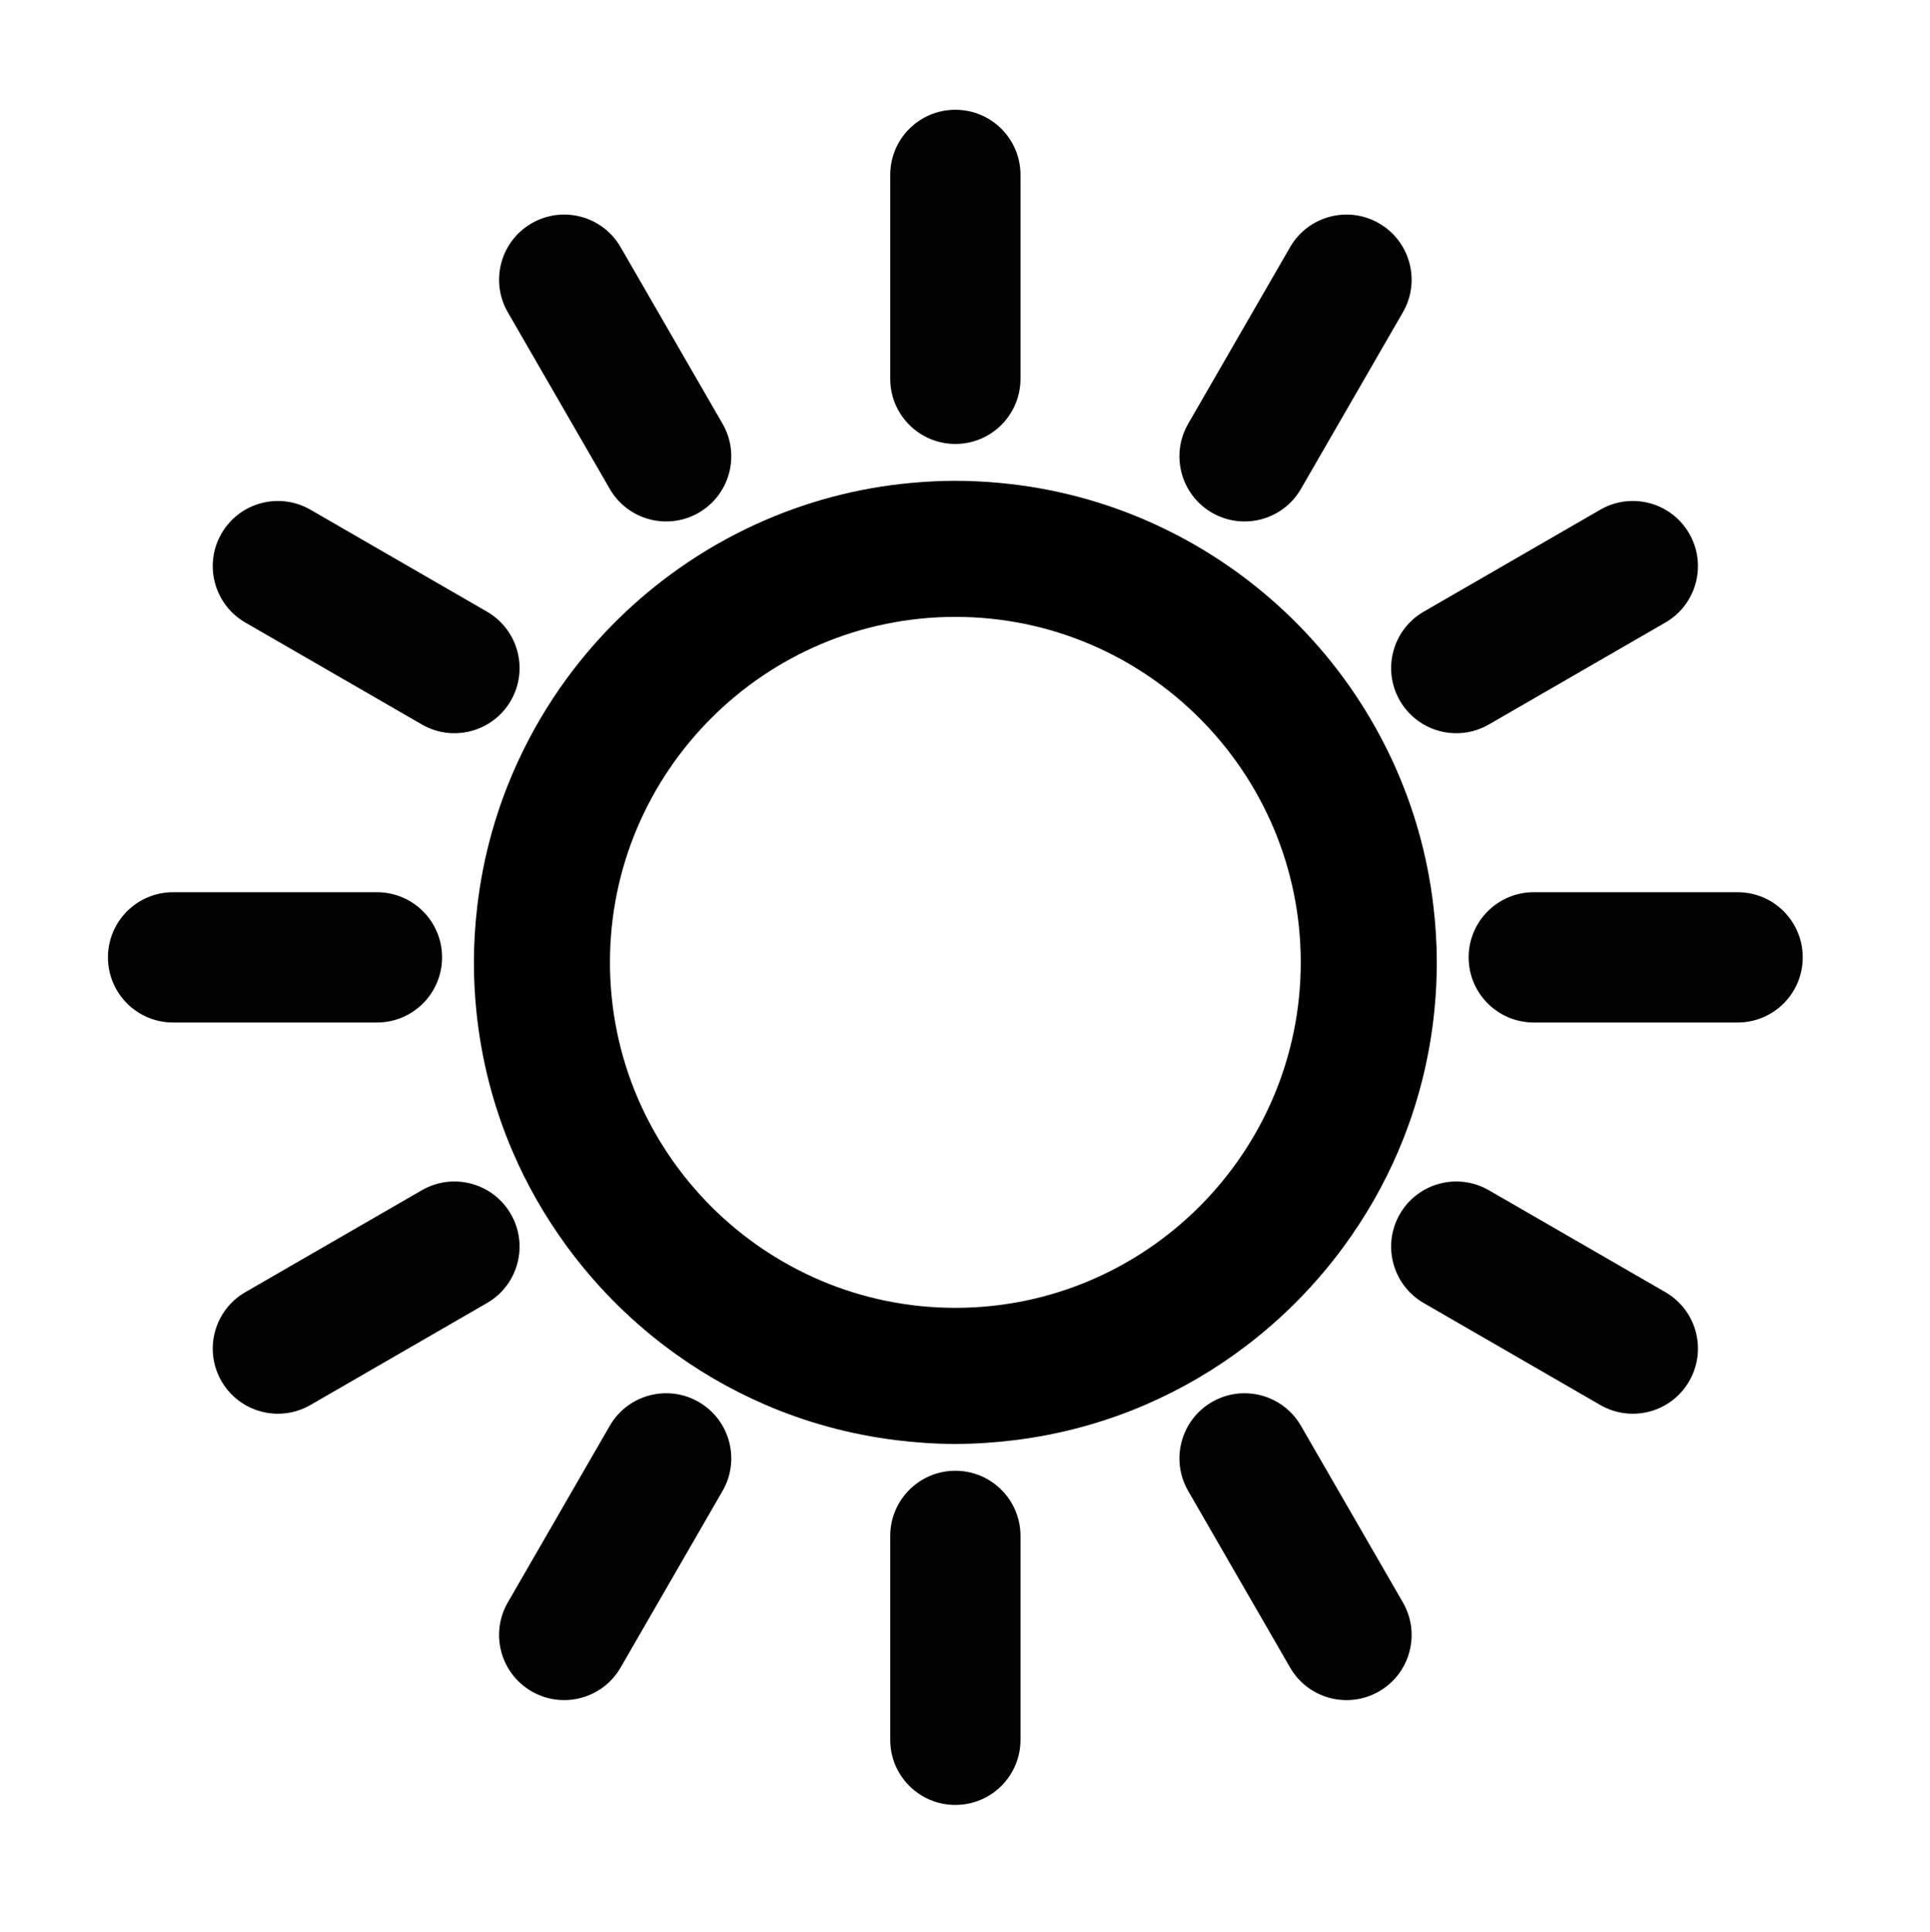 <?xml version="1.0" encoding="utf-8"?>
<!-- Generator: Adobe Illustrator 15.1.0, SVG Export Plug-In . SVG Version: 6.00 Build 0)  -->
<!DOCTYPE svg PUBLIC "-//W3C//DTD SVG 1.1//EN" "http://www.w3.org/Graphics/SVG/1.1/DTD/svg11.dtd">
<svg version="1.1" id="Layer_1" xmlns="http://www.w3.org/2000/svg" xmlns:xlink="http://www.w3.org/1999/xlink" x="0px" y="0px"
	 width="283.68px" height="283.92px" viewBox="0 0 283.68 283.92" enable-background="new 0 0 283.68 283.92" xml:space="preserve">
<g>
	<path fill="#020202" d="M55.407,131.112H25.438c-5.286,0-9.572,4.286-9.572,9.572c0,5.287,4.286,9.572,9.572,9.572h29.968
		c5.286,0,9.572-4.285,9.572-9.572C64.979,135.397,60.693,131.112,55.407,131.112z"/>
	<path fill="#020202" d="M71.582,89.886L45.63,74.902c-4.579-2.643-10.433-1.074-13.076,3.504
		c-2.644,4.578-1.076,10.432,3.503,13.076l25.953,14.983c4.578,2.644,10.432,1.075,13.076-3.503
		C77.728,98.384,76.16,92.529,71.582,89.886z"/>
	<path fill="#020202" d="M91.221,36.318c-2.643-4.579-8.498-6.147-13.076-3.504s-6.146,8.498-3.504,13.076l14.984,25.952
		c2.643,4.579,8.498,6.148,13.076,3.504c4.578-2.643,6.147-8.497,3.504-13.076L91.221,36.318z"/>
	<path fill="#020202" d="M140.423,65.239c5.286,0,9.572-4.286,9.572-9.572V25.699c0-5.286-4.286-9.572-9.572-9.572
		c-5.287,0-9.572,4.286-9.572,9.572v29.968C130.851,60.954,135.136,65.239,140.423,65.239z"/>
	<path fill="#020202" d="M178.145,75.347c4.578,2.642,10.433,1.074,13.076-3.504l14.983-25.952
		c2.644-4.579,1.074-10.433-3.504-13.076c-4.578-2.644-10.432-1.076-13.076,3.503l-14.982,25.953
		C171.997,66.849,173.566,72.703,178.145,75.347z"/>
	<path fill="#020202" d="M218.836,106.465l25.952-14.984c4.579-2.643,6.146-8.498,3.504-13.076s-8.498-6.146-13.076-3.504
		l-25.952,14.984c-4.579,2.643-6.147,8.498-3.504,13.076S214.257,109.108,218.836,106.465z"/>
	<path fill="#020202" d="M225.439,150.256h29.968c5.286,0,9.571-4.286,9.571-9.572c0-5.287-4.285-9.572-9.571-9.572h-29.968
		c-5.286,0-9.572,4.285-9.572,9.572C215.867,145.97,220.153,150.256,225.439,150.256z"/>
	<path fill="#020202" d="M209.264,191.481l25.952,14.983c4.579,2.644,10.433,1.074,13.075-3.504
		c2.645-4.578,1.076-10.432-3.503-13.076l-25.952-14.982c-4.578-2.645-10.433-1.075-13.076,3.503
		C203.117,182.983,204.686,188.838,209.264,191.481z"/>
	<path fill="#020202" d="M189.625,245.049c2.644,4.579,8.498,6.146,13.076,3.504s6.146-8.498,3.504-13.076l-14.984-25.952
		c-2.643-4.579-8.497-6.147-13.075-3.504s-6.147,8.497-3.504,13.076L189.625,245.049z"/>
	<path fill="#020202" d="M140.423,216.128c-5.286,0-9.572,4.286-9.572,9.572v29.968c0,5.286,4.286,9.571,9.572,9.571
		c5.287,0,9.572-4.285,9.572-9.571V225.7C149.995,220.414,145.71,216.128,140.423,216.128z"/>
	<path fill="#020202" d="M89.625,209.523l-14.984,25.952c-2.643,4.579-1.074,10.433,3.504,13.076
		c4.578,2.644,10.432,1.075,13.076-3.504l14.983-25.952c2.644-4.578,1.075-10.433-3.503-13.076
		C98.124,203.377,92.268,204.945,89.625,209.523z"/>
	<path fill="#020202" d="M62.01,174.901l-25.952,14.983c-4.579,2.644-6.147,8.498-3.504,13.076s8.498,6.146,13.076,3.504
		l25.952-14.984c4.579-2.643,6.148-8.497,3.504-13.075C72.443,173.827,66.589,172.258,62.01,174.901z"/>
	<path d="M211.189,141.42c0-2.795-0.181-5.547-0.498-8.259c-0.881-7.539-2.949-14.715-6.016-21.345
		c-1.975-4.268-4.357-8.308-7.106-12.067c-4.587-6.274-10.182-11.762-16.544-16.236c-3.555-2.5-7.348-4.679-11.34-6.5
		c-7.082-3.23-14.781-5.329-22.873-6.057c-2.106-0.189-4.234-0.302-6.39-0.302c-2.155,0-4.283,0.113-6.39,0.302
		c-8.093,0.728-15.792,2.827-22.875,6.058c-3.992,1.821-7.784,4-11.338,6.499c-6.361,4.474-11.956,9.961-16.543,16.235
		c-2.75,3.76-5.133,7.801-7.108,12.071c-3.066,6.628-5.135,13.805-6.015,21.342c-0.317,2.712-0.498,5.464-0.498,8.26
		c0,2.391,0.123,4.753,0.355,7.083c0.717,7.18,2.508,14.048,5.216,20.438c2.154,5.083,4.896,9.857,8.123,14.254
		c4.049,5.517,8.874,10.426,14.317,14.567c4.536,3.45,9.498,6.367,14.794,8.654c6.03,2.604,12.494,4.381,19.248,5.215
		c2.858,0.353,5.762,0.556,8.714,0.556s5.856-0.203,8.715-0.556c6.754-0.834,13.219-2.611,19.25-5.217
		c5.295-2.286,10.255-5.201,14.79-8.651c5.443-4.142,10.27-9.052,14.318-14.568c3.227-4.396,5.969-9.171,8.123-14.254
		c2.707-6.391,4.498-13.259,5.215-20.438C211.067,146.172,211.189,143.811,211.189,141.42z M140.423,192.187
		c-27.993,0-50.767-22.773-50.767-50.767s22.774-50.767,50.767-50.767s50.767,22.774,50.767,50.767S168.416,192.187,140.423,192.187
		z"/>
</g>
</svg>
